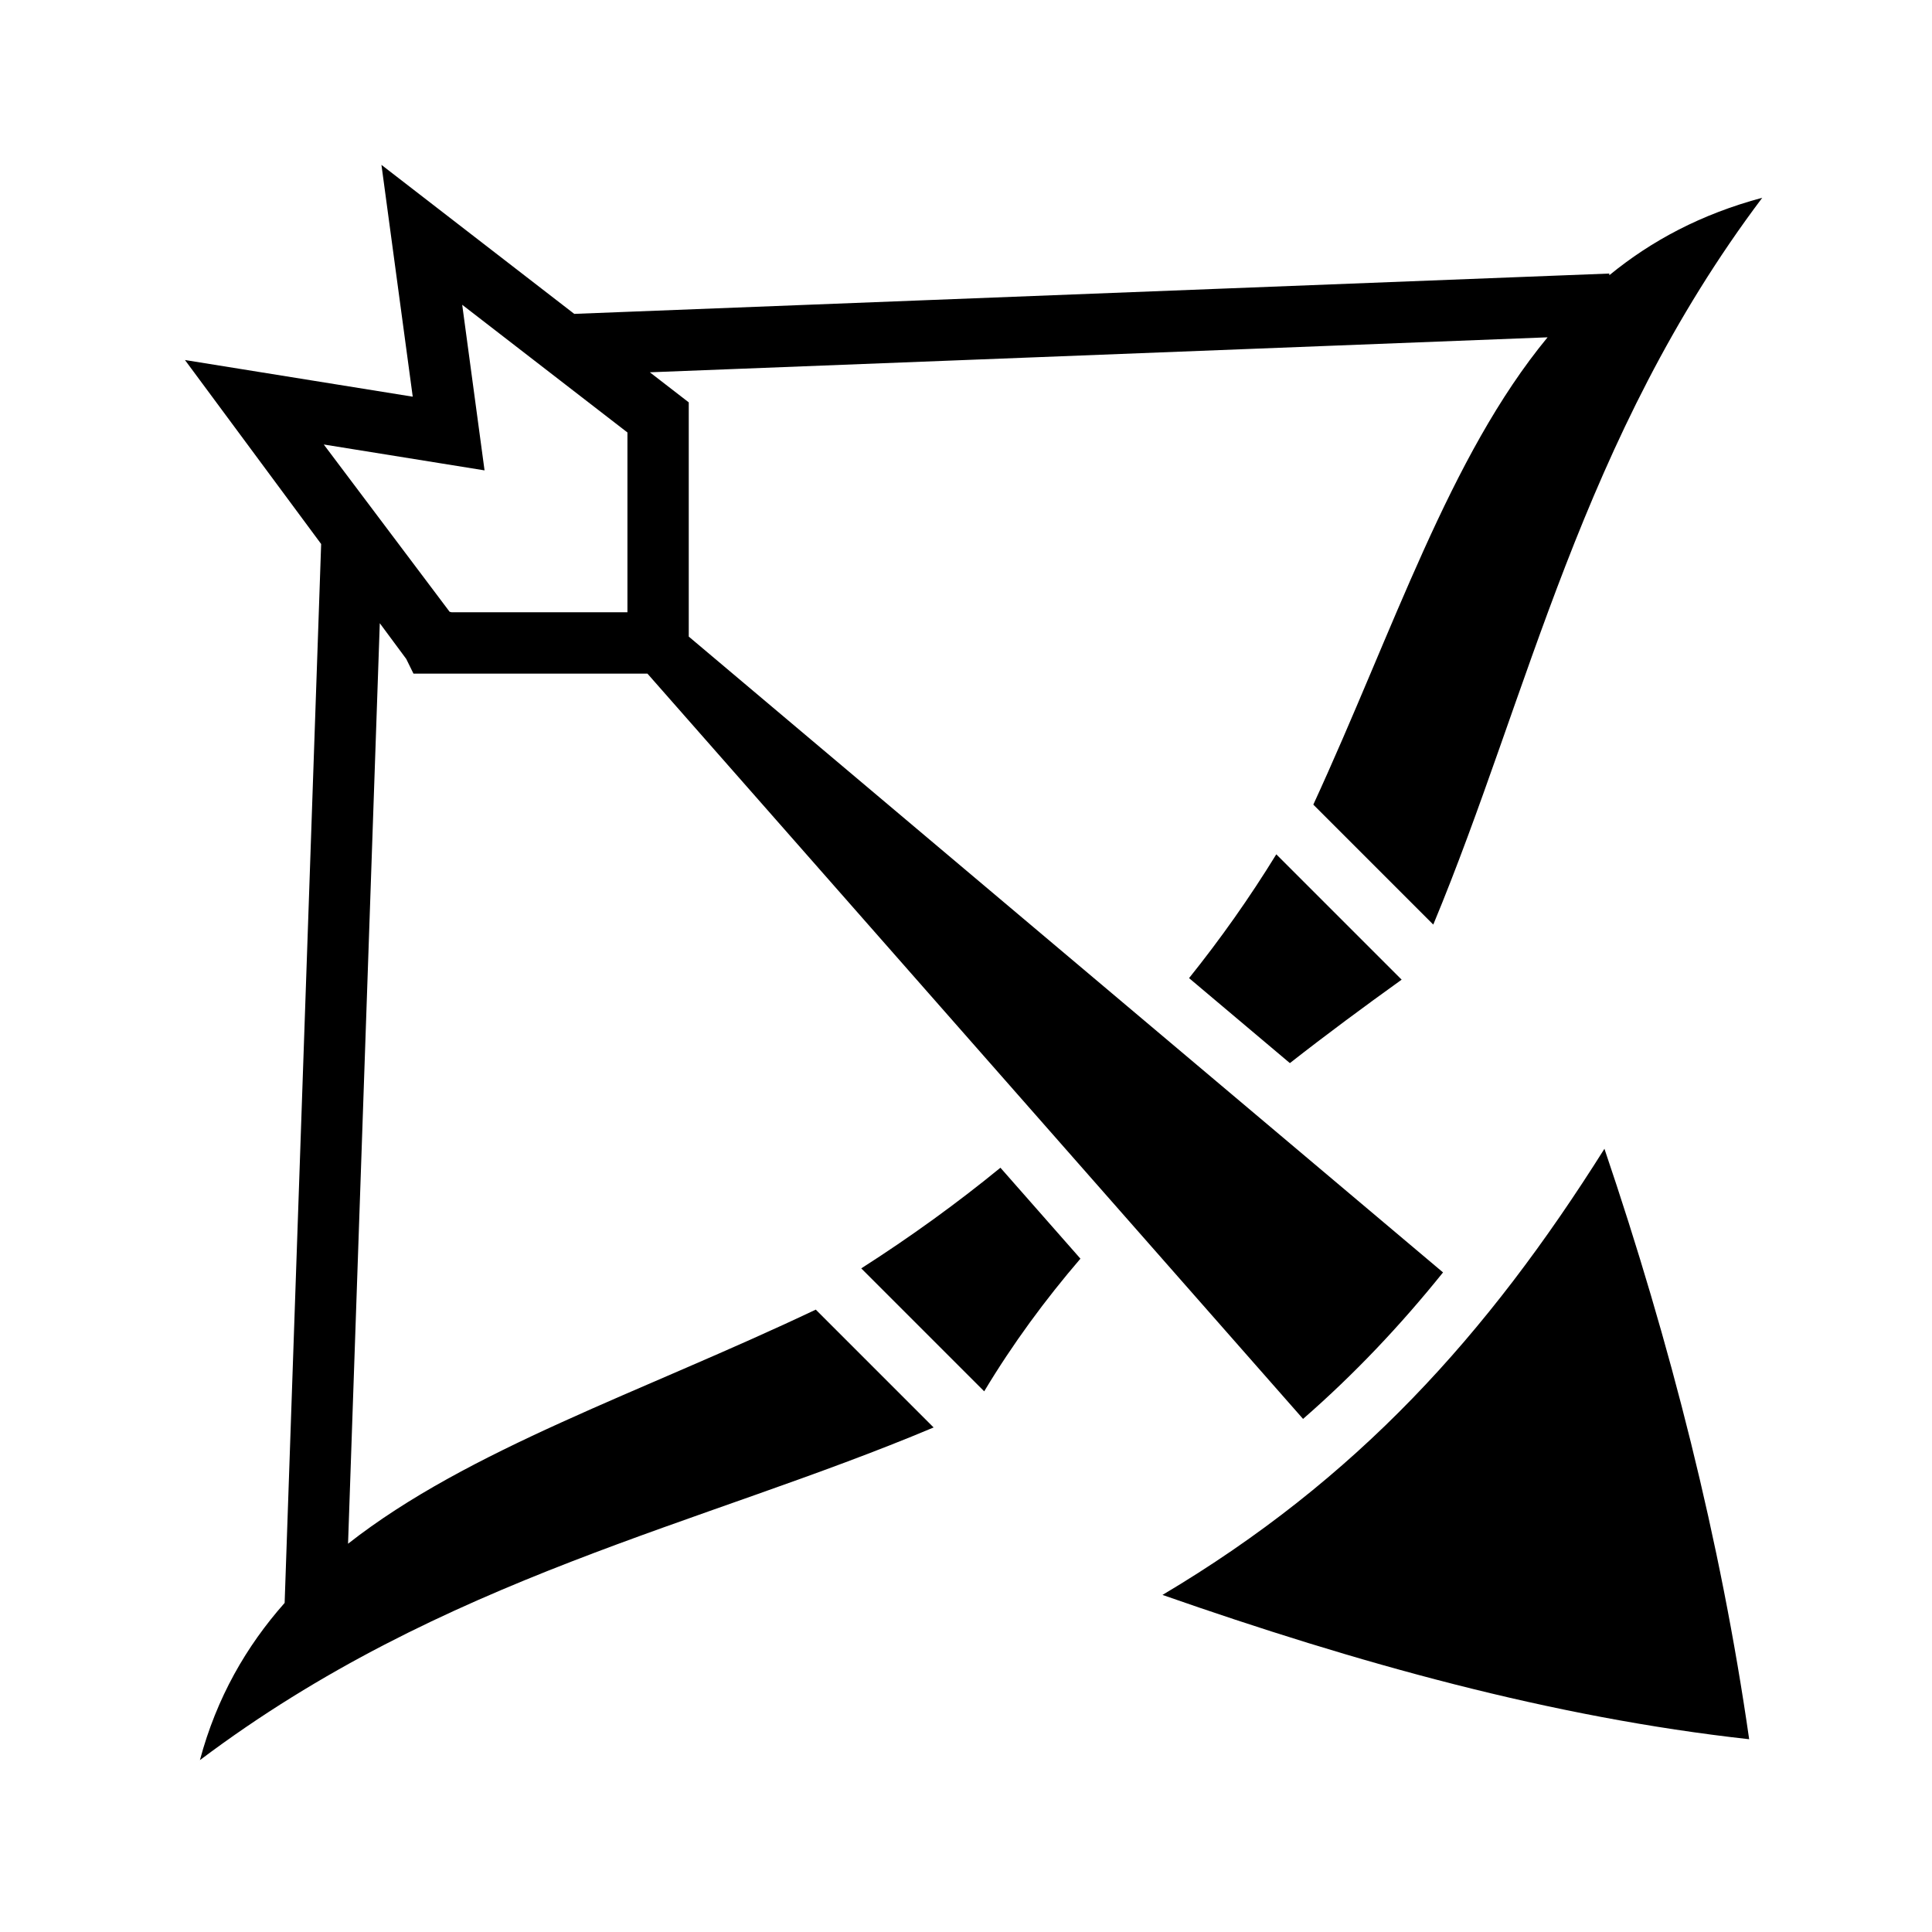 <svg xmlns="http://www.w3.org/2000/svg" width="100%" height="100%" viewBox="0 0 588.8 588.8"><path fill="currentColor" d="M116.25 50.248l9.535 70.648-69.418-11.174 41.508 56.07-11.127 322.715c-11.712 13.235-20.716 28.85-25.823 47.914 74.198-55.834 152.88-71.602 223.606-101.383l-35.913-35.914c-53.122 25.232-105.774 42.49-142.547 71.347l9.674-280.54 8.06 10.888 2.2 4.47h71.304L397.123 432.43c15.618-13.627 29.605-28.41 42.66-44.645l-229.877-193.78V122.626l-11.86-9.165 273.594-10.66c-29.99 36.36-46.84 89.07-71.39 142.416l36.558 36.56c29.22-70.24 45.014-148.09 100.262-221.507-18.54 4.97-33.69 13.015-46.604 23.603l-0.02-0.506-315.437 12.29-58.76-45.41z m24.613 42.638l50.355 38.916v54.795H137.636l-0.607-0.146-38.357-50.988 49 7.89-6.81-50.466z m248.103 167.48c-8.162 13.275-17.044 25.835-26.586 37.727l30.727 25.903c11.16-8.75 22.568-17.176 34.06-25.432l-38.2-38.2z m100.006 89.74C453.226 406.92 413.584 450.83 354.28 486.07c59.143 20.683 118.488 37.302 178.8 43.98-8.706-60.66-23.977-120.562-44.108-179.94z m-184.08 5.774c-13.42 10.98-27.58 21.186-42.414 30.674l37.47 37.47c8.748-14.57 18.62-27.954 29.327-40.43l-24.383-27.714z" /></svg>